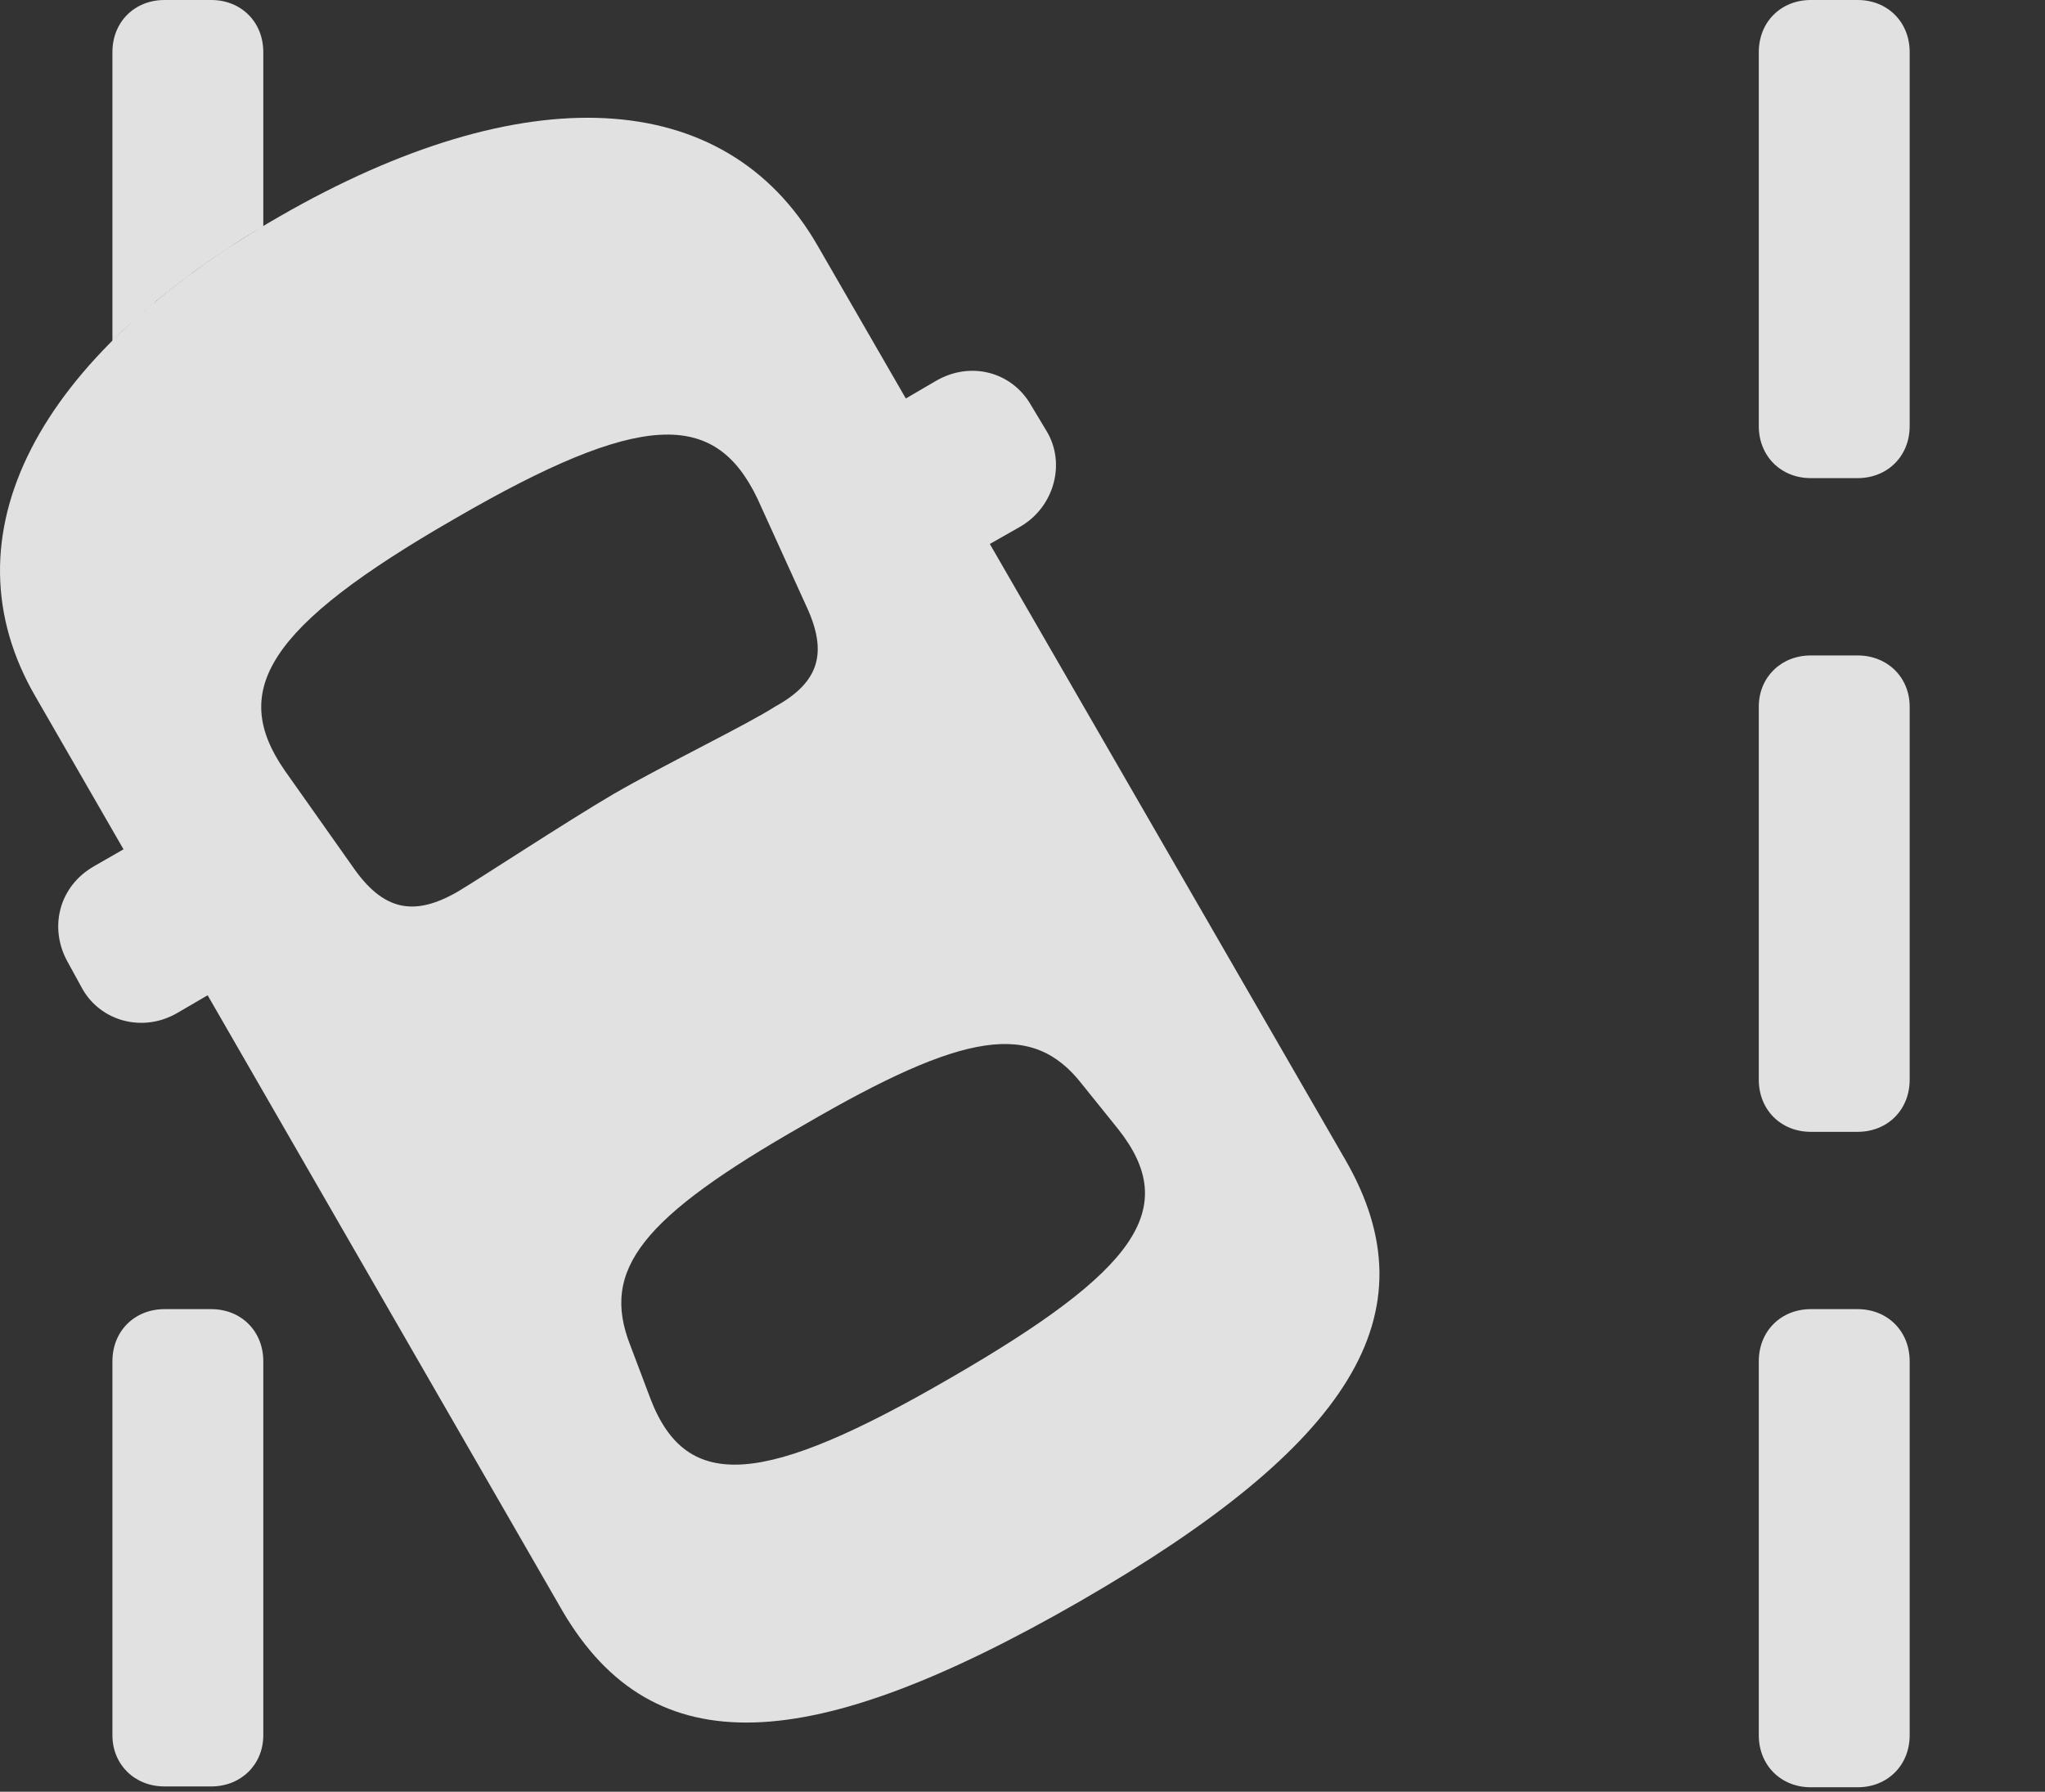 <?xml version="1.0" encoding="UTF-8"?>
<!--Generator: Apple Native CoreSVG 326-->
<!DOCTYPE svg
PUBLIC "-//W3C//DTD SVG 1.1//EN"
       "http://www.w3.org/Graphics/SVG/1.1/DTD/svg11.dtd">
<svg version="1.1" xmlns="http://www.w3.org/2000/svg" xmlns:xlink="http://www.w3.org/1999/xlink" viewBox="0 0 31.689 27.768">
 <rect x="0" y="0" width="31.689" height="27.768" fill="#333333" stroke="none"/>
 <g>
  <rect height="27.768" opacity="0" width="31.689" x="0" y="0"/>
  <path d="M29.592 21.096L29.592 26.893C29.592 27.357 29.25 27.699 28.785 27.699L28.06 27.699C27.596 27.699 27.254 27.357 27.254 26.893L27.254 21.096C27.254 20.631 27.596 20.289 28.06 20.289L28.785 20.289C29.25 20.289 29.592 20.631 29.592 21.096ZM4.08 21.096L4.08 26.893C4.08 27.344 3.738 27.686 3.273 27.686L2.549 27.686C2.084 27.686 1.742 27.344 1.742 26.893L1.742 21.096C1.742 20.631 2.084 20.289 2.549 20.289L3.273 20.289C3.738 20.289 4.08 20.631 4.08 21.096ZM29.592 10.951L29.592 16.734C29.592 17.199 29.25 17.541 28.785 17.541L28.06 17.541C27.596 17.541 27.254 17.199 27.254 16.734L27.254 10.951C27.254 10.5 27.596 10.158 28.06 10.158L28.785 10.158C29.25 10.158 29.592 10.5 29.592 10.951ZM29.592 0.807L29.592 6.604C29.592 7.068 29.25 7.41 28.785 7.41L28.06 7.41C27.596 7.41 27.254 7.068 27.254 6.604L27.254 0.807C27.254 0.342 27.596 0 28.06 0L28.785 0C29.25 0 29.592 0.342 29.592 0.807ZM4.08 0.807L4.08 3.507C3.877 3.623 3.688 3.742 3.51 3.864C3.362 3.96 3.22 4.058 3.082 4.156C3.032 4.19 2.985 4.225 2.942 4.26C2.789 4.371 2.644 4.483 2.505 4.596C2.453 4.636 2.405 4.676 2.361 4.718C2.267 4.796 2.177 4.874 2.092 4.954C1.964 5.063 1.847 5.174 1.742 5.287L1.742 0.807C1.742 0.342 2.084 0 2.549 0L3.273 0C3.738 0 4.08 0.342 4.08 0.807Z" fill="white" fill-opacity="0.85"/>
  <path d="M16.74 24.814C20.91 22.408 22.236 20.371 20.842 17.965L12.666 3.801C11.23 1.312 8.099 1.189 4.34 3.35C0.553 5.523-0.897 8.312 0.553 10.801L8.715 24.965C10.123 27.371 12.556 27.221 16.74 24.814ZM9.508 12.305C8.742 12.756 7.498 13.576 7.088 13.822C6.418 14.205 5.939 14.123 5.461 13.426L4.408 11.935C3.56 10.705 4.121 9.721 7.047 8.039C9.945 6.357 11.08 6.357 11.736 7.725L12.488 9.379C12.83 10.104 12.707 10.568 12.01 10.951C11.586 11.225 10.314 11.84 9.508 12.305ZM14.73 21.355C11.832 23.037 10.642 23.133 10.082 21.684L9.767 20.85C9.303 19.674 9.945 18.867 12.461 17.432C14.949 15.982 16.002 15.818 16.767 16.803L17.328 17.5C18.299 18.73 17.615 19.688 14.73 21.355ZM14.416 8.955L15.81 8.162C16.33 7.861 16.521 7.191 16.221 6.686L15.974 6.275C15.674 5.756 15.031 5.592 14.498 5.906L13.117 6.713ZM4.135 14.889L2.836 12.633L1.455 13.426C0.908 13.74 0.758 14.383 1.045 14.902L1.277 15.326C1.564 15.832 2.221 16.01 2.754 15.695Z" fill="white" fill-opacity="0.85"/>
 </g>
</svg>
